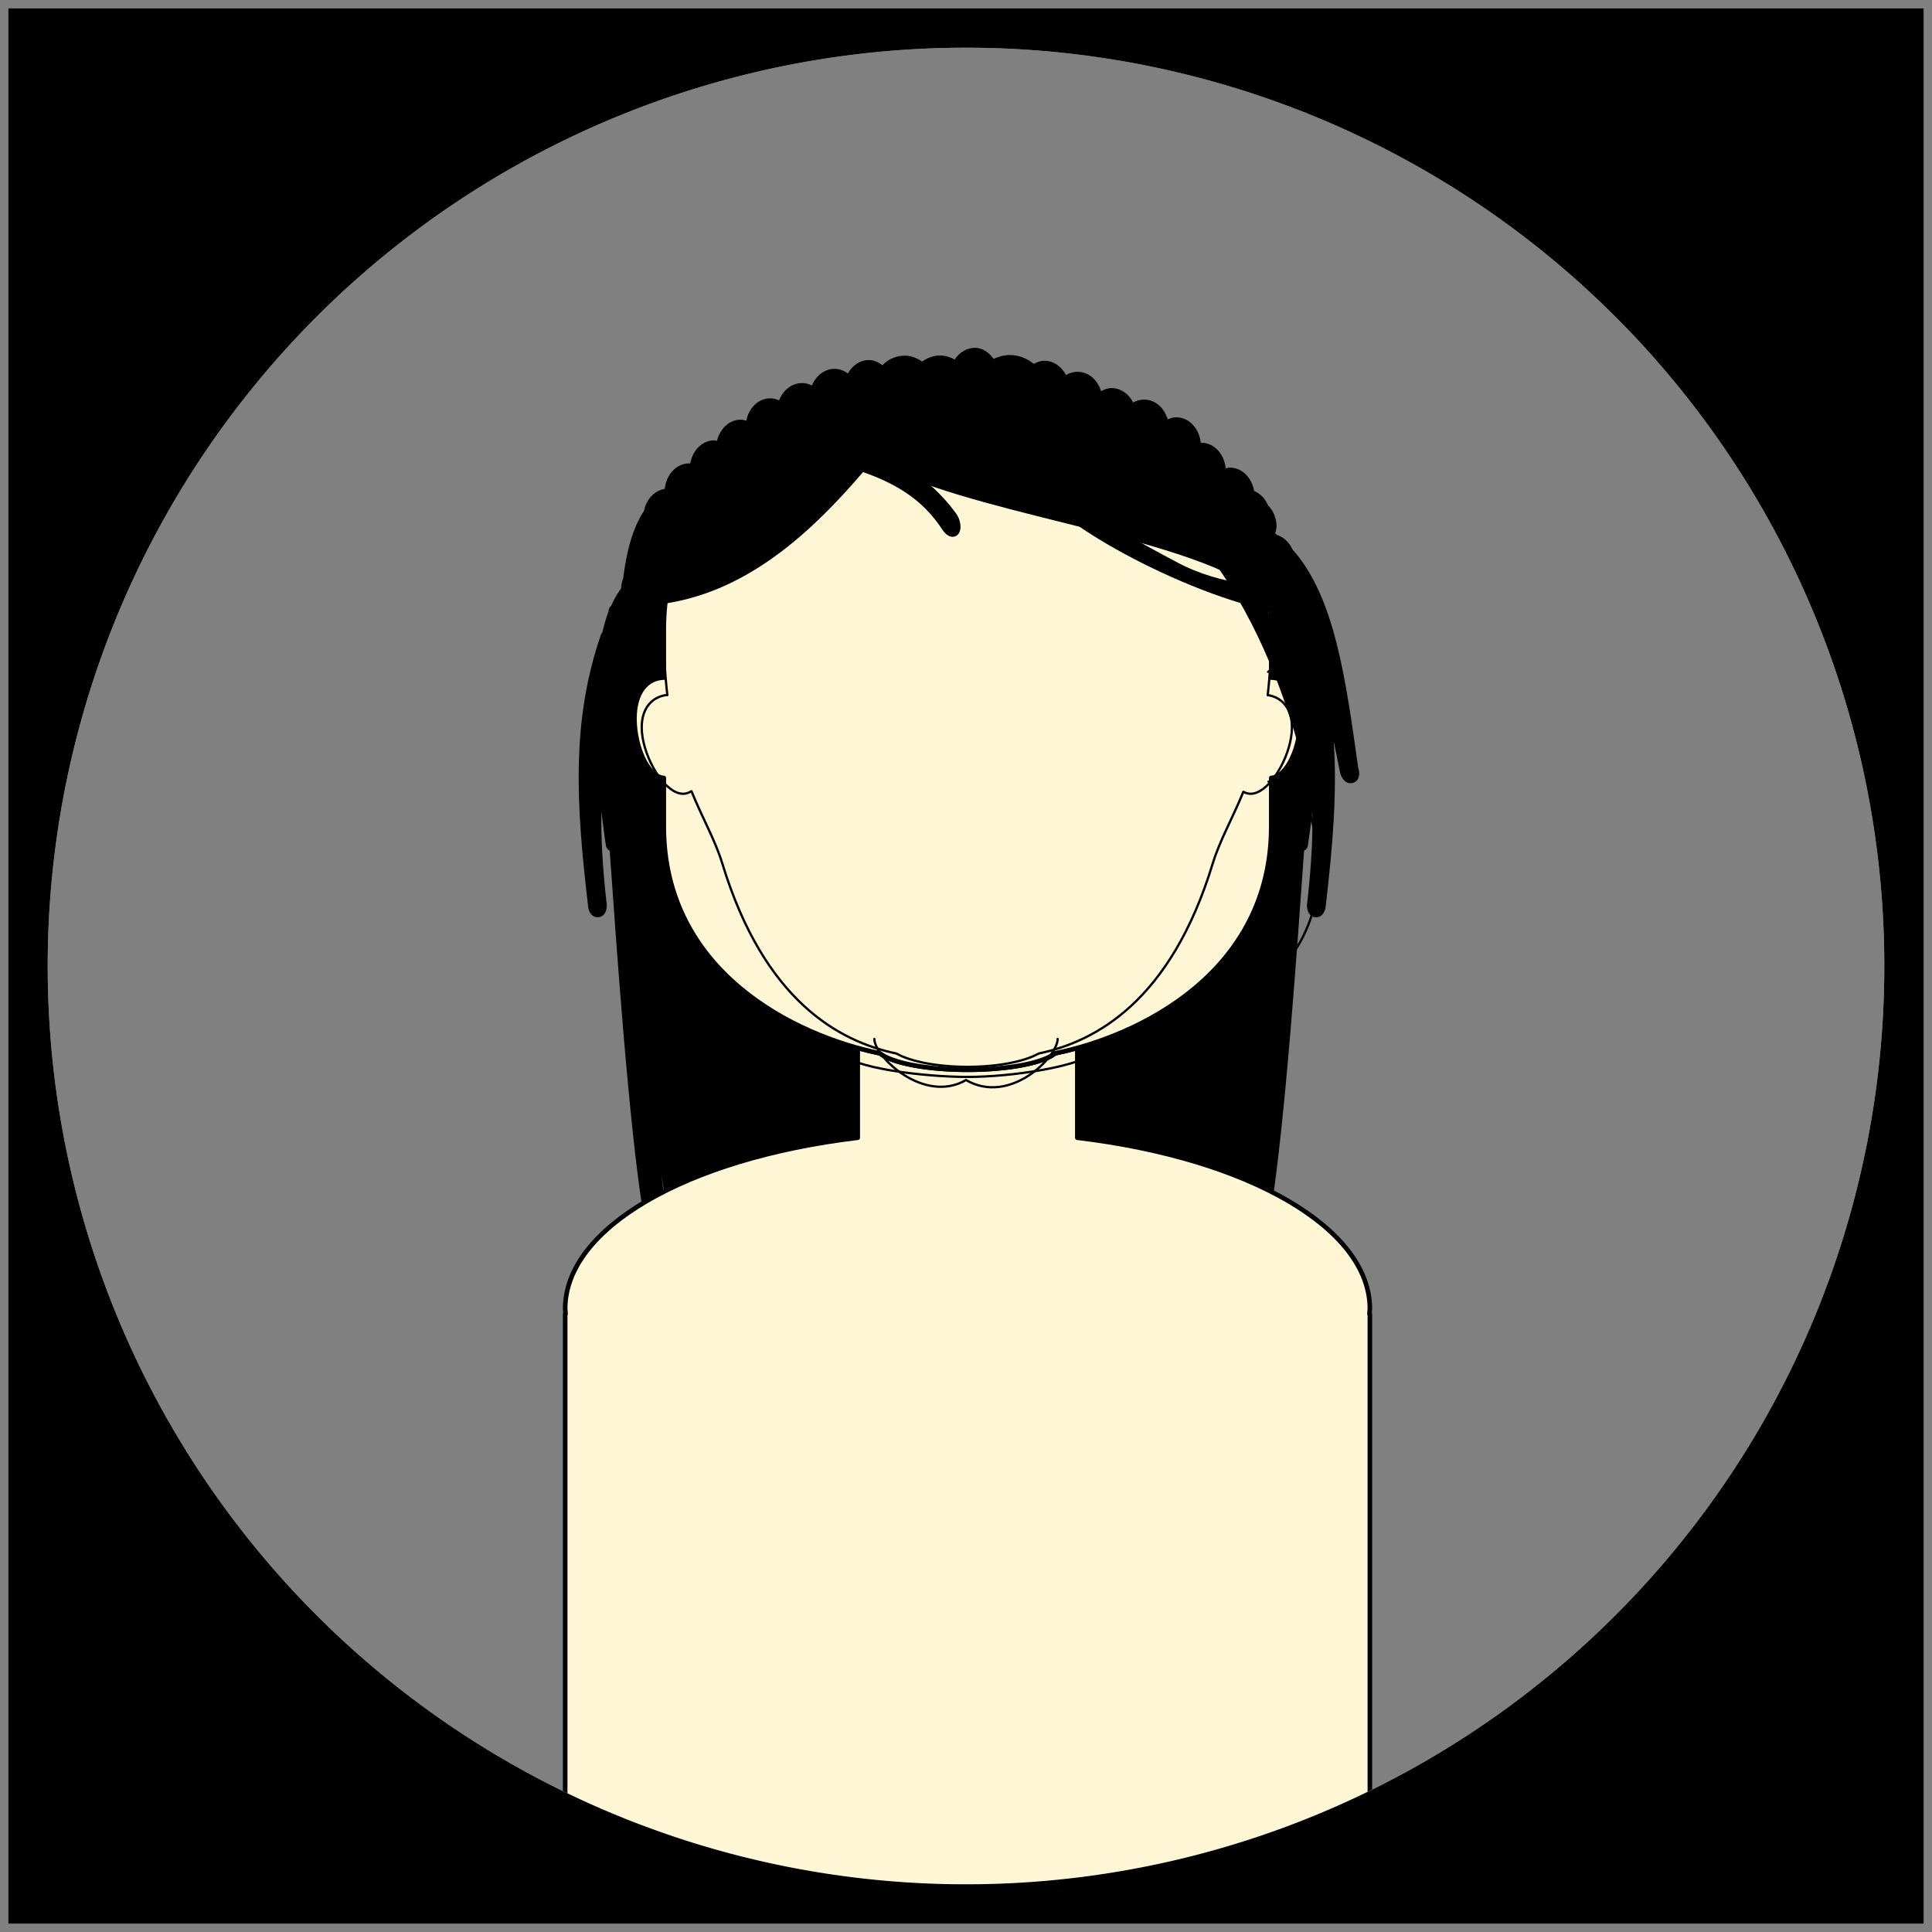 <?xml version="1.0" encoding="UTF-8" standalone="no"?>
<!-- Created with Inkscape (http://www.inkscape.org/) -->

<svg
   xmlns:dc="http://purl.org/dc/elements/1.1/"
   xmlns:cc="http://creativecommons.org/ns#"
   xmlns:rdf="http://www.w3.org/1999/02/22-rdf-syntax-ns#"
   xmlns:svg="http://www.w3.org/2000/svg"
   xmlns="http://www.w3.org/2000/svg"
   xmlns:sodipodi="http://sodipodi.sourceforge.net/DTD/sodipodi-0.dtd"
   xmlns:inkscape="http://www.inkscape.org/namespaces/inkscape"
   width="112.076mm"
   height="112.076mm"
   viewBox="0 0 112.076 112.076"
   version="1.1"
   id="svg19053"
   sodipodi:docname="fhair_14.svg"
   inkscape:version="0.92.3 (unknown)">
  <rect x="0" y="0" width="112.076" height="112.076" fill="#808080" stroke="none"/>
  <sodipodi:namedview
     pagecolor="#ffffff"
     bordercolor="#666666"
     borderopacity="1"
     objecttolerance="10"
     gridtolerance="10"
     guidetolerance="10"
     inkscape:pageopacity="0"
     inkscape:pageshadow="2"
     inkscape:window-width="1920"
     inkscape:window-height="1023"
     id="namedview29025"
     showgrid="false"
     inkscape:zoom="3.1162902"
     inkscape:cx="189.06229"
     inkscape:cy="248.44403"
     inkscape:window-x="0"
     inkscape:window-y="27"
     inkscape:window-maximized="1"
     inkscape:current-layer="g2451"
     showguides="false" />
  <defs
     id="defs19047" />
  <g
     inkscape:groupmode="layer"
     id="layer4"
     inkscape:label="ignore"
     style="display:inline">
    <g
       inkscape:groupmode="layer"
       id="layer7"
       inkscape:label="bg 1">
      <path
         style="display:inline;opacity:1;vector-effect:none;fill:#000000;fill-opacity:1;stroke:none;stroke-width:0.75;stroke-linecap:round;stroke-linejoin:round;stroke-miterlimit:4;stroke-dasharray:none;stroke-dashoffset:0;stroke-opacity:1"
         d="m 56.555,20.177 c -0.483,7.61e-4 -0.906,0.271 -1.171,0.677 -0.265,-0.136 -0.551,-0.232 -0.857,-0.232 h -5.03e-4 c -0.382,5.98e-4 -0.733,0.143 -1.04,0.352 -0.295,-0.203 -0.631,-0.342 -0.997,-0.343 h -5.29e-4 c -0.499,7.12e-4 -0.969,0.206 -1.296,0.556 -0.233,-0.174 -0.493,-0.301 -0.787,-0.301 h -5.03e-4 c -0.526,8.66e-4 -0.963,0.323 -1.219,0.779 -0.226,-0.161 -0.483,-0.268 -0.765,-0.268 h -5.03e-4 c -0.604,8.62e-4 -1.092,0.41 -1.32,0.967 -0.176,-0.085 -0.366,-0.142 -0.565,-0.142 h -10e-4 c -0.618,7.25e-4 -1.119,0.426 -1.339,1.004 -0.161,-0.068 -0.33,-0.119 -0.507,-0.119 h -5.29e-4 c -0.718,-2.3e-5 -1.251,0.579 -1.398,1.297 -0.102,-0.026 -0.203,-0.059 -0.31,-0.059 h -0.001 c -0.698,-2.3e-5 -1.222,0.547 -1.388,1.236 -0.049,-0.006 -0.094,-0.037 -0.144,-0.037 h -0.001 c -0.735,-2.4e-5 -1.275,0.606 -1.407,1.346 -0.015,-6.35e-4 -0.029,-0.01 -0.045,-0.01 -6.88e-4,-3e-6 -0.001,-3e-6 -0.002,0 -0.779,-2.6e-5 -1.347,0.678 -1.43,1.479 -0.611,0.105 -1.076,0.618 -1.201,1.272 -0.646,0.975 -1.016,2.325 -1.209,3.913 -0.076,0.186 -0.106,0.388 -0.123,0.59 -0.224,0.294 -0.411,0.64 -0.577,1.013 -0.085,0.065 -0.138,0.164 -0.145,0.271 -0.002,0.021 -0.002,0.032 -0.003,0.047 -0.145,0.374 -0.261,0.789 -0.363,1.223 -0.036,0.038 -0.063,0.083 -0.081,0.133 -1.744,5.039 -1.426,9.933 -0.758,15.633 0.011,0.196 0.044,0.357 0.136,0.505 0.048,0.078 0.117,0.156 0.224,0.208 0.107,0.052 0.256,0.06 0.369,0.017 0.228,-0.086 0.303,-0.267 0.343,-0.429 0.037,-0.152 0.034,-0.317 -0.002,-0.499 -0.241,-2.202 -0.314,-3.833 -0.281,-5.158 0.08,0.657 0.159,1.315 0.259,1.964 0.019,0.126 0.101,0.234 0.218,0.286 0.379,5.329 1.098,15.832 1.938,20.996 0.011,0.168 0.073,0.336 0.2,0.452 0.142,0.13 0.342,0.175 0.514,0.143 0.343,-0.065 0.584,-0.404 0.591,-0.8 3.7e-4,-0.021 -9.79e-4,-0.042 -0.004,-0.063 -0.102,-0.678 -0.159,-1.354 -0.253,-2.031 0.354,2.35 0.736,4.689 1.157,7.012 0.014,0.167 0.08,0.332 0.208,0.444 0.145,0.128 0.345,0.169 0.516,0.133 0.159,-0.033 0.288,-0.135 0.388,-0.265 0.025,0.138 0.044,0.277 0.069,0.415 0.014,0.166 0.08,0.332 0.207,0.444 0.145,0.128 0.345,0.169 0.516,0.133 0.143,-0.03 0.252,-0.129 0.348,-0.238 0.094,0.533 0.166,1.074 0.263,1.605 0.014,0.167 0.08,0.332 0.207,0.444 0.145,0.128 0.345,0.169 0.516,0.133 0.342,-0.072 0.576,-0.415 0.576,-0.811 -1.49e-4,-0.021 -0.002,-0.042 -0.006,-0.063 -0.026,-0.155 -0.05,-0.311 -0.075,-0.466 0.028,0.136 0.051,0.279 0.156,0.373 0.145,0.128 0.345,0.169 0.516,0.133 0.342,-0.071 0.577,-0.414 0.577,-0.811 -1.49e-4,-0.021 -0.002,-0.042 -0.006,-0.063 -0.168,-0.993 -0.274,-1.985 -0.423,-2.977 5.29e-4,7.94e-4 9.52e-4,0.001 0.002,0.002 0.061,0.347 0.12,0.696 0.183,1.048 0.014,0.167 0.08,0.332 0.207,0.444 0.145,0.128 0.345,0.169 0.516,0.133 0.202,-0.042 0.345,-0.192 0.445,-0.379 0.038,0.211 0.071,0.424 0.109,0.635 l -0.006,-0.067 c 0,0.182 0.1,0.269 0.15,0.31 0.05,0.041 0.086,0.058 0.12,0.075 0.07,0.033 0.135,0.055 0.216,0.079 0.161,0.048 0.522,0.398 0.645,0.152 0.433,-0.868 0.364,-1.551 0.364,-1.867 0.081,0.302 -0.105,2.097 0.715,2.032 0.223,-0.018 0.129,0.003 0.427,-0.072 0.069,-0.018 0.235,-2.319 0.302,-2.336 0.078,-0.02 -0.387,3.38 0.673,3.528 0.915,0.128 0.943,-1.645 1.49,-1.623 1.311,0.052 2.138,1.536 3.479,1.706 0.527,0.067 1.481,0.538 1.937,0.278 1.388,-0.794 3.124,-1.103 4.9,-0.72 0.386,0.083 0.721,1.11 1.241,1.134 0.563,0.026 0.681,-0.934 0.946,-0.963 0.819,-0.092 0.793,0.631 1.266,1.121 0.271,0.009 0.486,0.01 0.655,-0.003 0.084,-0.006 0.155,-0.014 0.24,-0.039 0.043,-0.013 0.09,-0.027 0.157,-0.076 0.067,-0.049 0.167,-0.174 0.167,-0.325 l -0.006,0.067 c 0.162,-0.892 0.293,-1.762 0.445,-2.646 0.17,0.034 0.368,-0.005 0.512,-0.132 0.069,-0.061 0.066,-0.16 0.101,-0.243 -0.091,0.575 -0.152,1.15 -0.25,1.725 -0.004,0.021 -0.006,0.042 -0.006,0.063 0,0.396 0.234,0.739 0.576,0.811 0.171,0.036 0.372,-0.005 0.516,-0.133 0.128,-0.113 0.193,-0.278 0.207,-0.444 v -0.002 c 0.1,-0.552 0.184,-1.111 0.282,-1.664 0.056,0.144 0.136,0.271 0.255,0.356 0.022,0.016 0.053,0.012 0.078,0.025 0,0.396 0.235,0.74 0.577,0.811 0.171,0.036 0.371,-0.005 0.516,-0.133 0.128,-0.113 0.193,-0.278 0.208,-0.444 v -0.002 c 0.18,-0.995 0.334,-2.001 0.504,-3.001 0.099,0.125 0.225,0.227 0.381,0.26 0.088,0.019 0.175,-0.045 0.267,-0.069 -0.087,0.55 -0.154,1.1 -0.247,1.65 -0.004,0.021 -0.006,0.042 -0.006,0.063 0,0.396 0.234,0.74 0.576,0.811 0.171,0.036 0.371,-0.005 0.516,-0.133 0.128,-0.113 0.193,-0.278 0.208,-0.444 v -0.002 c 0.261,-1.442 0.508,-2.891 0.747,-4.342 0.105,0.155 0.249,0.269 0.43,0.304 0.172,0.033 0.371,-0.012 0.514,-0.143 0.127,-0.116 0.189,-0.284 0.2,-0.452 0.839,-5.164 1.559,-15.666 1.938,-20.996 0.116,-0.052 0.199,-0.159 0.218,-0.285 0.1,-0.649 0.179,-1.307 0.259,-1.964 0.033,1.326 -0.04,2.956 -0.281,5.159 -0.036,0.181 -0.039,0.347 -0.002,0.499 0.039,0.162 0.115,0.343 0.343,0.429 0.114,0.043 0.262,0.035 0.369,-0.017 0.107,-0.052 0.176,-0.131 0.224,-0.208 0.092,-0.148 0.125,-0.31 0.136,-0.505 0.395,-3.367 0.654,-6.449 0.452,-9.45 0.112,0.548 0.221,1.029 0.336,1.651 0.029,0.198 0.089,0.364 0.183,0.501 0.094,0.137 0.23,0.279 0.473,0.278 0.122,-3.97e-4 0.257,-0.061 0.339,-0.148 0.082,-0.087 0.118,-0.185 0.135,-0.275 0.032,-0.166 0.007,-0.323 -0.049,-0.502 -0.722,-5.111 -1.348,-9.89 -3.815,-12.648 -0.18,-0.396 -0.497,-0.704 -0.895,-0.834 -0.035,-0.026 -0.07,-0.052 -0.104,-0.078 0.031,-0.135 0.081,-0.266 0.081,-0.406 v -0.002 c -5.26e-4,-0.471 -0.181,-0.916 -0.502,-1.238 -0.154,-0.385 -0.439,-0.667 -0.799,-0.827 -0.13,-0.745 -0.679,-1.352 -1.412,-1.352 h -0.001 c -0.081,2.1e-4 -0.156,0.029 -0.235,0.044 -0.079,-0.806 -0.649,-1.489 -1.432,-1.489 h -0.001 c -0.005,1.4e-5 -0.009,0.003 -0.014,0.003 -0.084,-0.8 -0.651,-1.476 -1.429,-1.476 h -5.29e-4 c -0.172,3.43e-4 -0.333,0.055 -0.489,0.119 -0.189,-0.647 -0.703,-1.147 -1.372,-1.147 h -5.29e-4 c -0.224,2.22e-4 -0.438,0.062 -0.631,0.168 -0.249,-0.489 -0.707,-0.834 -1.257,-0.835 h -0.001 c -0.217,1.91e-4 -0.417,0.08 -0.604,0.179 -0.195,-0.636 -0.707,-1.124 -1.368,-1.124 h -5.29e-4 c -0.238,1.75e-4 -0.463,0.072 -0.665,0.19 -0.25,-0.484 -0.704,-0.828 -1.251,-0.829 -5.29e-4,-1e-6 -0.001,-1e-6 -0.002,0 -0.22,4.74e-4 -0.426,0.075 -0.619,0.179 -0.38,-0.31 -0.854,-0.512 -1.381,-0.513 h -5.29e-4 c -0.336,4.69e-4 -0.652,0.09 -0.948,0.222 -0.268,-0.364 -0.63,-0.639 -1.08,-0.639 h -5.29e-4 z"
         id="path1265"
         inkscape:connector-curvature="0"
         inkscape:label="hair"
         class="hair"
         sodipodi:nodetypes="cccccccccccccccccccccccccccccccccccccccccccccccccccccccccccccccccccccccccccccccccscsssssssssscccccccccccccccccccccccccccccccccccccccccccccccsccccccccccccccccccccccccccccccccccccc" />
    </g>
    <g
       inkscape:label="bg"
       inkscape:groupmode="layer"
       id="layer1"
       style="display:inline">
      <path
         style="opacity:1;vector-effect:none;fill:#fff6d5;fill-opacity:1;stroke:#000000;stroke-width:1;stroke-linecap:round;stroke-linejoin:round;stroke-miterlimit:4;stroke-dasharray:none;stroke-dashoffset:0;stroke-opacity:1"
         d="m 235.832,229.404 c -1.673,0.463 -3.302,0.859 -4.859,1.176 -2.558,2.087 -10.175,3.6 -19.176,3.6 -9.001,-6e-5 -16.618,-1.513 -19.176,-3.6 -1.556,-0.316 -3.185,-0.711 -4.857,-1.174 v 19.65 c -37.731,4.531 -63.991,19.865 -64.043,37.396 0.017,0.398 0.045,0.796 0.09,1.193 h -0.09 v 125.357 h 80.492 7.584 7.584 80.492 V 287.646 h -0.09 c 0.045,-0.398 0.071,-0.795 0.09,-1.193 -0.052,-17.532 -26.311,-32.866 -64.041,-37.396 z"
         transform="scale(0.265)"
         id="rect23540"
         inkscape:connector-curvature="0" />
      <path
         style="opacity:1;vector-effect:none;fill:#fff6d5;fill-opacity:1;stroke:#000000;stroke-width:1;stroke-linecap:round;stroke-linejoin:round;stroke-miterlimit:4;stroke-dasharray:none;stroke-dashoffset:0;stroke-opacity:1"
         d="m 202.328,86.938 c -15.795,0 -57.02,12.335 -57.02,50.807 v 10.584 c -3.559,0.083 -6.42,3.017 -6.42,9.004 3.5e-4,5.986 2.861,12.77 6.42,12.965 v 10.592 c 0,31.84 28.629,45.892 47.312,49.691 2.558,2.087 10.175,3.6 19.176,3.6 9.001,-6e-5 16.618,-1.513 19.176,-3.6 18.683,-3.799 47.312,-17.851 47.312,-49.691 v -10.592 c 3.559,-0.195 6.422,-6.978 6.422,-12.965 3.5e-4,-5.987 -2.863,-8.921 -6.422,-9.004 v -10.584 c 0,-38.471 -41.222,-50.807 -57.018,-50.807 h -9.471 z"
         transform="scale(0.265)"
         id="rect23538"
         inkscape:connector-curvature="0" />
      <path
         inkscape:connector-curvature="0"
         style="opacity:1;vector-effect:none;fill:#ffffff;fill-opacity:1;stroke:none;stroke-width:0.074;stroke-linecap:round;stroke-linejoin:round;stroke-miterlimit:4;stroke-dasharray:none;stroke-dashoffset:0;stroke-opacity:1"
         d="M 0.478,0.478 V 111.598 H 111.598 V 0.478 Z M 56.038,2.768 A 53.27,53.27 0 0 1 109.309,56.038 53.27,53.27 0 0 1 56.038,109.309 53.27,53.27 0 0 1 2.768,56.038 53.27,53.27 0 0 1 56.038,2.768 Z"
         id="rect855"
         inkscape:label="frame" />
    </g>
    <g
       style="display:inline"
       id="g2778"
       inkscape:groupmode="layer"
       inkscape:label="_ear_size">
      <path
         sodipodi:nodetypes="csssc"
         inkscape:label="ear_left"
         id="path2774"
         d="m 38.335,38.854 c -0.349,-0.223 -0.714,-0.351 -1.058,-0.352 -1.299,-2.77e-4 -2.352,1.232 -2.352,3.055 1.27e-4,1.823 1.053,4.246 2.352,4.246 0.361,-7.7e-5 0.745,-0.142 1.11,-0.385"
         style="opacity:1;vector-effect:none;fill:none;fill-opacity:1;stroke:#000000;stroke-width:0.132;stroke-linecap:round;stroke-linejoin:round;stroke-miterlimit:4;stroke-dasharray:none;stroke-dashoffset:0;stroke-opacity:1"
         inkscape:connector-curvature="0" />
      <path
         inkscape:connector-curvature="0"
         style="opacity:1;vector-effect:none;fill:none;fill-opacity:1;stroke:#000000;stroke-width:0.132;stroke-linecap:round;stroke-linejoin:round;stroke-miterlimit:4;stroke-dasharray:none;stroke-dashoffset:0;stroke-opacity:1"
         d="m 73.564,38.976 c 0.402,-0.297 0.832,-0.474 1.236,-0.474 1.299,-2.77e-4 2.352,1.232 2.352,3.055 -1.27e-4,1.823 -1.053,4.246 -2.352,4.246 -0.396,-8.5e-5 -0.819,-0.17 -1.215,-0.459"
         id="path2776"
         inkscape:label="ear_right"
         sodipodi:nodetypes="csssc" />
    </g>
    <g
       inkscape:groupmode="layer"
       id="layer2"
       inkscape:label="_cheek_low"
       style="display:inline">
      <path
         style="opacity:1;vector-effect:none;fill:none;fill-opacity:1;stroke:#000000;stroke-width:0.5;stroke-linecap:round;stroke-linejoin:round;stroke-miterlimit:4;stroke-dasharray:none;stroke-dashoffset:0;stroke-opacity:1"
         d="m 202.328,86.938 c -15.795,0 -57.02,12.335 -57.02,50.807 0,5.46 0.288,10.208 0.775,14.41 -0.265,0.007 -0.529,0.03 -0.791,0.09 -3.542,0.804 -5.763,4.322 -4.416,10.246 1.347,5.923 5.75,12.007 9.291,11.201 0.426,-0.097 0.825,-0.264 1.197,-0.488 2.502,6.122 5.184,10.676 6.779,15.9 9.156,29.979 25.517,38.899 38.096,41.52 3.045,1.736 8.866,2.912 15.557,2.912 6.69,-3e-5 12.511,-1.176 15.557,-2.912 12.579,-2.621 28.942,-11.54 38.098,-41.52 1.585,-5.189 4.243,-9.712 6.73,-15.771 0.301,0.155 0.612,0.284 0.945,0.359 3.541,0.806 7.944,-5.278 9.291,-11.201 1.347,-5.924 -0.874,-9.442 -4.416,-10.246 -0.164,-0.037 -0.329,-0.054 -0.494,-0.07 0.488,-4.207 0.777,-8.961 0.777,-14.43 0,-38.471 -41.222,-50.807 -57.018,-50.807 h -9.471 z"
         transform="scale(0.265)"
         id="rect23538-3"
         inkscape:connector-curvature="0" />
    </g>
    <g
       inkscape:groupmode="layer"
       id="layer3"
       inkscape:label="_cheek_high"
       style="display:inline">
      <path
         style="opacity:1;vector-effect:none;fill:none;fill-opacity:1;stroke:#000000;stroke-width:0.5;stroke-linecap:round;stroke-linejoin:round;stroke-miterlimit:4;stroke-dasharray:none;stroke-dashoffset:0;stroke-opacity:1"
         d="m 202.328,86.938 c -15.795,0 -57.02,12.335 -57.02,50.807 0,1.388 0.112,4.687 -0.162,9.029 -3.142,-0.507 -6.349,1.502 -8.088,6.705 -1.925,5.761 -1.323,13.246 2.121,14.396 0.47,0.157 0.958,0.217 1.453,0.199 -0.281,0.708 -0.567,1.415 -0.883,2.119 -15.105,33.665 7.023,55.148 44.324,60.293 2.259,3.264 18.01,5.262 27.723,5.262 9.687,-4e-5 24.262,-2.253 27.639,-5.25 37.354,-5.123 59.525,-26.613 44.408,-60.305 -0.316,-0.705 -0.603,-1.413 -0.885,-2.121 0.496,0.018 0.985,-0.04 1.455,-0.197 3.444,-1.15 4.047,-8.635 2.121,-14.396 -1.739,-5.204 -4.946,-7.212 -8.088,-6.705 -0.274,-4.342 -0.162,-7.641 -0.162,-9.029 0,-38.471 -41.222,-50.807 -57.018,-50.807 h -9.471 z"
         transform="scale(0.265)"
         id="rect23538-6"
         inkscape:connector-curvature="0" />
    </g>
    <g
       style="display:inline"
       id="g2830"
       inkscape:groupmode="layer"
       inkscape:label="_chin">
      <path
         inkscape:label="chin"
         inkscape:connector-curvature="0"
         sodipodi:nodetypes="ccc"
         id="path2822"
         d="m 50.721,60.269 c -3e-6,1.025 2.877,3.793 5.317,2.385 2.569,1.483 5.317,-1.36 5.317,-2.385"
         style="opacity:1;vector-effect:none;fill:none;fill-opacity:1;stroke:#000000;stroke-width:0.132;stroke-linecap:round;stroke-linejoin:round;stroke-miterlimit:4;stroke-dasharray:none;stroke-dashoffset:0;stroke-opacity:1" />
      <path
         inkscape:label="frame"
         id="path2824"
         d="M 0.478,0.478 V 111.598 H 111.598 V 0.478 Z M 56.038,2.768 A 53.27,53.27 0 0 1 109.309,56.038 53.27,53.27 0 0 1 56.038,109.309 53.27,53.27 0 0 1 2.768,56.038 53.27,53.27 0 0 1 56.038,2.768 Z"
         style="opacity:1;vector-effect:none;fill:#000000;fill-opacity:1;stroke:none;stroke-width:0.074;stroke-linecap:round;stroke-linejoin:round;stroke-miterlimit:4;stroke-dasharray:none;stroke-dashoffset:0;stroke-opacity:1"
         inkscape:connector-curvature="0" />
    </g>
  </g>
  <g
     inkscape:groupmode="layer"
     id="layer5"
     inkscape:label="default"
     style="display:none">
    <path
       style="opacity:1;vector-effect:none;fill:#000000;fill-opacity:1;stroke:none;stroke-width:0.5;stroke-linecap:round;stroke-linejoin:round;stroke-miterlimit:4;stroke-dasharray:none;stroke-dashoffset:0;stroke-opacity:1"
       d="m 44.726,24.664 c -2.475,1.376 -4.849,3.326 -6.184,5.823 -0.756,1.415 -0.795,4.747 -0.795,4.747 6.985,-2.645 8.256,-4.118 11.952,-9.112 4.427,3.291 16.195,4.45 21.88,7.321 0.78,0.394 1.596,1.894 2.07,2.715 l -0.526,-5.67 c 0,0 -4.056,-4.445 -6.664,-5.823 -3.309,-1.748 -7.124,-2.822 -10.867,-2.822 -3.742,0 -7.664,1.041 -10.867,2.822 z"
       id="path2360"
       inkscape:connector-curvature="0"
       sodipodi:nodetypes="ssccsccsss"
       inkscape:label="hair"
       class="hair" />
    <path
       style="opacity:1;vector-effect:none;fill:#000000;fill-opacity:1;stroke:none;stroke-width:0.5;stroke-linecap:round;stroke-linejoin:round;stroke-miterlimit:4;stroke-dasharray:none;stroke-dashoffset:0;stroke-opacity:1"
       d="m 54.545,24.672 a 0.25,0.25 0 0 0 -0.084,0.018 l -1.443,0.551 a 0.25,0.25 0 0 0 -0.16,0.213 c -0.187,2.145 -0.7,3.987 -2.181,5.56 -0.2,0.212 -0.318,0.389 -0.336,0.598 -0.009,0.105 0.022,0.223 0.091,0.309 0.07,0.085 0.165,0.13 0.254,0.15 0.178,0.04 0.353,0.004 0.531,-0.072 0.179,-0.076 0.359,-0.2 0.51,-0.375 1.716,-1.995 2.33,-4.332 3.062,-6.625 a 0.25,0.25 0 0 0 -0.244,-0.326 z"
       id="path2365"
       inkscape:connector-curvature="0"
       inkscape:label="dread2"
       class="hair" />
    <path
       style="opacity:1;vector-effect:none;fill:#000000;fill-opacity:1;stroke:none;stroke-width:0.5;stroke-linecap:round;stroke-linejoin:round;stroke-miterlimit:4;stroke-dasharray:none;stroke-dashoffset:0;stroke-opacity:1"
       d="m 50.644,25.042 a 0.25,0.25 0 0 0 -0.026,0.003 0.25,0.25 0 0 0 -0.195,0.148 c -1.113,2.592 -2.763,5.547 -4.703,7.939 -2.29,2.823 -5.06,4.899 -7.385,5.083 a 0.25,0.25 0 0 0 -0.202,0.366 l 0.44,0.829 a 0.25,0.25 0 0 0 0.273,0.127 c 3.445,-0.721 6.038,-2.733 8.08,-5.212 2.134,-2.589 3.68,-5.689 5.009,-8.399 A 0.25,0.25 0 0 0 51.82,25.591 l -1.055,-0.524 a 0.25,0.25 0 0 0 -0.121,-0.026 z"
       id="path2369"
       inkscape:connector-curvature="0"
       inkscape:label="dread1"
       class="hair" />
    <path
       style="opacity:1;vector-effect:none;fill:#000000;fill-opacity:1;stroke:none;stroke-width:0.5;stroke-linecap:round;stroke-linejoin:round;stroke-miterlimit:4;stroke-dasharray:none;stroke-dashoffset:0;stroke-opacity:1"
       d="m 62.49,27.409 c 2.509,1.681 5.759,6.889 6.65,11.552 0.891,4.663 0.36,9.184 0.069,11.328 -0.034,0.252 -0.036,0.465 -0.008,0.641 0.014,0.088 0.034,0.165 0.074,0.242 0.04,0.076 0.107,0.164 0.225,0.199 0.118,0.036 0.244,-0.007 0.32,-0.063 0.076,-0.056 0.127,-0.123 0.178,-0.205 0.101,-0.164 0.19,-0.389 0.277,-0.705 0.771,-2.818 0.76,-8.532 -0.507,-13.746 -0.634,-2.607 -1.584,-5.084 -2.932,-6.998 -0.864,-1.227 -1.899,-2.225 -3.117,-2.861 -2.197,-1.196 -2.482,-0.305 -1.229,0.615 z"
       id="path2371"
       inkscape:connector-curvature="0"
       inkscape:label="dread4"
       class="hair"
       sodipodi:nodetypes="cscccscccsccc" />
    <path
       style="opacity:1;vector-effect:none;fill:#000000;fill-opacity:1;stroke:none;stroke-width:0.5;stroke-linecap:round;stroke-linejoin:round;stroke-miterlimit:4;stroke-dasharray:none;stroke-dashoffset:0;stroke-opacity:1"
       d="m 62.996,28.492 c -0.002,6.76e-4 -0.004,0.001 -0.006,0.002 l -1.147,-0.89 c -0.192,0.007 -0.305,0.219 -0.203,0.382 1.058,3.056 7.767,9.382 12.468,11.386 0.114,0.049 0.247,0.007 0.312,-0.1 l 0.637,-1.062 c 0.088,-0.149 0.002,-0.341 -0.168,-0.373 -1.714,-0.329 -4.46,-1.353 -6.413,-3.235 -1.953,-1.882 -4.401,-4.321 -5.255,-5.974 -0.043,-0.085 -0.13,-0.138 -0.225,-0.137 z"
       id="path2373"
       inkscape:connector-curvature="0"
       class="hair"
       inkscape:label="dread3"
       sodipodi:nodetypes="ccccccccccc" />
  </g>
  <g
     style="display:inline"
     inkscape:label="dreads"
     id="g2451"
     inkscape:groupmode="layer">
    <path
       class="hair"
       inkscape:label="hair"
       sodipodi:nodetypes="ssccsccsss"
       inkscape:connector-curvature="0"
       id="path2441"
       d="m 44.726,24.664 c -2.475,1.376 -4.849,3.326 -6.184,5.823 -0.756,1.415 -0.795,4.747 -0.795,4.747 6.985,-2.645 8.256,-4.118 11.952,-9.112 4.427,3.291 16.195,4.45 21.88,7.321 0.78,0.394 1.596,1.894 2.07,2.715 l -0.526,-5.67 c 0,0 -4.056,-4.445 -6.664,-5.823 -3.309,-1.748 -7.124,-2.822 -10.867,-2.822 -3.742,0 -7.664,1.041 -10.867,2.822 z"
       style="opacity:1;vector-effect:none;fill:#000000;fill-opacity:1;stroke:none;stroke-width:0.5;stroke-linecap:round;stroke-linejoin:round;stroke-miterlimit:4;stroke-dasharray:none;stroke-dashoffset:0;stroke-opacity:1" />
    <path
       class="hair"
       inkscape:label="dread2"
       inkscape:connector-curvature="0"
       id="path2443"
       d="m 49.326,25.44 a 0.25,0.25 0 0 0 -0.002,0.086 l 0.207,1.531 a 0.25,0.25 0 0 0 0.171,0.205 c 2.046,0.672 3.722,1.591 4.916,3.393 0.161,0.243 0.306,0.399 0.505,0.463 0.1,0.032 0.223,0.03 0.321,-0.019 0.099,-0.049 0.164,-0.131 0.204,-0.213 0.08,-0.164 0.084,-0.342 0.051,-0.534 -0.033,-0.191 -0.113,-0.395 -0.249,-0.582 -1.551,-2.126 -3.686,-3.258 -5.751,-4.493 a 0.25,0.25 0 0 0 -0.373,0.163 z"
       style="opacity:1;vector-effect:none;fill:#000000;fill-opacity:1;stroke:none;stroke-width:0.5;stroke-linecap:round;stroke-linejoin:round;stroke-miterlimit:4;stroke-dasharray:none;stroke-dashoffset:0;stroke-opacity:1" />
    <path
       class="hair"
       inkscape:label="dread1"
       inkscape:connector-curvature="0"
       id="path2445"
       d="m 51.218,23.529 a 0.25,0.25 0 0 0 -0.026,-0.003 0.25,0.25 0 0 0 -0.222,0.102 c -1.644,2.292 -3.892,4.823 -6.301,6.742 -2.843,2.265 -5.995,3.696 -8.305,3.376 a 0.25,0.25 0 0 0 -0.276,0.314 l 0.251,0.905 a 0.25,0.25 0 0 0 0.239,0.182 c 3.52,0.037 6.484,-1.371 9.012,-3.352 2.64,-2.069 4.817,-4.765 6.698,-7.125 a 0.25,0.25 0 0 0 -0.04,-0.351 L 51.33,23.58 a 0.25,0.25 0 0 0 -0.112,-0.051 z"
       style="opacity:1;vector-effect:none;fill:#000000;fill-opacity:1;stroke:none;stroke-width:0.5;stroke-linecap:round;stroke-linejoin:round;stroke-miterlimit:4;stroke-dasharray:none;stroke-dashoffset:0;stroke-opacity:1" />
    <path
       sodipodi:nodetypes="cscccscccsccc"
       class="hair"
       inkscape:label="dread4"
       inkscape:connector-curvature="0"
       id="path2447"
       d="m 60.139,25.227 c 2.97,0.544 8.024,4.03 10.696,7.954 2.673,3.924 3.983,8.283 4.569,10.366 0.069,0.245 0.152,0.441 0.247,0.591 0.048,0.075 0.097,0.138 0.164,0.192 0.067,0.054 0.164,0.108 0.286,0.094 0.122,-0.014 0.221,-0.103 0.269,-0.185 0.048,-0.082 0.068,-0.164 0.082,-0.259 0.027,-0.19 0.02,-0.432 -0.026,-0.757 -0.413,-2.893 -2.696,-8.131 -5.933,-12.41 -1.618,-2.14 -3.476,-4.035 -5.474,-5.254 -1.281,-0.782 -2.628,-1.286 -3.997,-1.385 -2.491,-0.223 -2.398,0.708 -0.883,1.053 z"
       style="opacity:1;vector-effect:none;fill:#000000;fill-opacity:1;stroke:none;stroke-width:0.5;stroke-linecap:round;stroke-linejoin:round;stroke-miterlimit:4;stroke-dasharray:none;stroke-dashoffset:0;stroke-opacity:1" />
    <path
       sodipodi:nodetypes="ccccccccccc"
       inkscape:label="dread3"
       class="hair"
       inkscape:connector-curvature="0"
       id="path2449"
       d="m 61.393,28.305 c -0.002,0.001 -0.003,0.002 -0.005,0.004 l -1.349,-0.537 c -0.183,0.06 -0.232,0.295 -0.089,0.424 1.864,2.643 10.064,6.86 15.136,7.482 0.123,0.015 0.24,-0.062 0.272,-0.182 l 0.317,-1.197 c 0.044,-0.168 -0.092,-0.328 -0.265,-0.312 -1.738,0.16 -4.661,-0.063 -7.059,-1.33 -2.398,-1.266 -5.426,-2.931 -6.705,-4.282 -0.065,-0.069 -0.163,-0.096 -0.254,-0.069 z"
       style="opacity:1;vector-effect:none;fill:#000000;fill-opacity:1;stroke:none;stroke-width:0.5;stroke-linecap:round;stroke-linejoin:round;stroke-miterlimit:4;stroke-dasharray:none;stroke-dashoffset:0;stroke-opacity:1" />
  </g>
  <g
     style="display:none"
     inkscape:label="side"
     id="g2439"
     inkscape:groupmode="layer">
    <path
       class="hair"
       inkscape:label="hair"
       sodipodi:nodetypes="ssccsccsss"
       inkscape:connector-curvature="0"
       id="path2429"
       d="m 44.726,24.664 c -2.475,1.376 -4.849,3.326 -6.184,5.823 -0.756,1.415 -0.795,4.747 -0.795,4.747 6.985,-2.645 19.765,-3.636 23.461,-8.63 -0.436,2.63 4.686,3.968 10.371,6.839 0.78,0.394 1.596,1.894 2.07,2.715 l -0.526,-5.67 c 0,0 -4.056,-4.445 -6.664,-5.823 -3.309,-1.748 -7.124,-2.822 -10.867,-2.822 -3.742,0 -7.664,1.041 -10.867,2.822 z"
       style="opacity:1;vector-effect:none;fill:#000000;fill-opacity:1;stroke:none;stroke-width:0.5;stroke-linecap:round;stroke-linejoin:round;stroke-miterlimit:4;stroke-dasharray:none;stroke-dashoffset:0;stroke-opacity:1" />
    <path
       class="hair"
       inkscape:label="dread2"
       inkscape:connector-curvature="0"
       id="path2431"
       d="m 54.545,24.672 a 0.25,0.25 0 0 0 -0.084,0.018 l -1.443,0.551 a 0.25,0.25 0 0 0 -0.16,0.213 c -0.187,2.145 -0.7,3.987 -2.181,5.56 -0.2,0.212 -0.318,0.389 -0.336,0.598 -0.009,0.105 0.022,0.223 0.091,0.309 0.07,0.085 0.165,0.13 0.254,0.15 0.178,0.04 0.353,0.004 0.531,-0.072 0.179,-0.076 0.359,-0.2 0.51,-0.375 1.716,-1.995 2.33,-4.332 3.062,-6.625 a 0.25,0.25 0 0 0 -0.244,-0.326 z"
       style="opacity:1;vector-effect:none;fill:#000000;fill-opacity:1;stroke:none;stroke-width:0.5;stroke-linecap:round;stroke-linejoin:round;stroke-miterlimit:4;stroke-dasharray:none;stroke-dashoffset:0;stroke-opacity:1" />
    <path
       class="hair"
       inkscape:label="dread1"
       inkscape:connector-curvature="0"
       id="path2433"
       d="m 51.119,25.437 a 0.25,0.25 0 0 0 -0.026,0.001 0.25,0.25 0 0 0 -0.205,0.134 c -1.285,2.511 -3.132,5.348 -5.229,7.604 -2.475,2.662 -5.379,4.546 -7.711,4.572 a 0.25,0.25 0 0 0 -0.226,0.351 l 0.383,0.857 a 0.25,0.25 0 0 0 0.264,0.145 c 3.486,-0.486 6.209,-2.319 8.414,-4.654 2.304,-2.439 4.055,-5.428 5.565,-8.041 a 0.25,0.25 0 0 0 -0.092,-0.342 l -1.018,-0.594 a 0.25,0.25 0 0 0 -0.119,-0.034 z"
       style="opacity:1;vector-effect:none;fill:#000000;fill-opacity:1;stroke:none;stroke-width:0.5;stroke-linecap:round;stroke-linejoin:round;stroke-miterlimit:4;stroke-dasharray:none;stroke-dashoffset:0;stroke-opacity:1" />
    <path
       sodipodi:nodetypes="cscccscccsccc"
       class="hair"
       inkscape:label="dread4"
       inkscape:connector-curvature="0"
       id="path2435"
       d="m 62.49,27.409 c 2.509,1.681 5.759,6.889 6.65,11.552 0.891,4.663 0.36,9.184 0.069,11.328 -0.034,0.252 -0.036,0.465 -0.008,0.641 0.014,0.088 0.034,0.165 0.074,0.242 0.04,0.076 0.107,0.164 0.225,0.199 0.118,0.036 0.244,-0.007 0.32,-0.063 0.076,-0.056 0.127,-0.123 0.178,-0.205 0.101,-0.164 0.19,-0.389 0.277,-0.705 0.771,-2.818 0.76,-8.532 -0.507,-13.746 -0.634,-2.607 -1.584,-5.084 -2.932,-6.998 -0.864,-1.227 -1.899,-2.225 -3.117,-2.861 -2.197,-1.196 -2.482,-0.305 -1.229,0.615 z"
       style="opacity:1;vector-effect:none;fill:#000000;fill-opacity:1;stroke:none;stroke-width:0.5;stroke-linecap:round;stroke-linejoin:round;stroke-miterlimit:4;stroke-dasharray:none;stroke-dashoffset:0;stroke-opacity:1" />
    <path
       sodipodi:nodetypes="ccccccccccc"
       inkscape:label="dread3"
       class="hair"
       inkscape:connector-curvature="0"
       id="path2437"
       d="m 62.996,28.492 c -0.002,6.76e-4 -0.004,0.001 -0.006,0.002 l -1.147,-0.89 c -0.192,0.007 -0.305,0.219 -0.203,0.382 1.058,3.056 7.767,9.382 12.468,11.386 0.114,0.049 0.247,0.007 0.312,-0.1 l 0.637,-1.062 c 0.088,-0.149 0.002,-0.341 -0.168,-0.373 -1.714,-0.329 -4.46,-1.353 -6.413,-3.235 -1.953,-1.882 -4.401,-4.321 -5.255,-5.974 -0.043,-0.085 -0.13,-0.138 -0.225,-0.137 z"
       style="opacity:1;vector-effect:none;fill:#000000;fill-opacity:1;stroke:none;stroke-width:0.5;stroke-linecap:round;stroke-linejoin:round;stroke-miterlimit:4;stroke-dasharray:none;stroke-dashoffset:0;stroke-opacity:1" />
  </g>
</svg>
